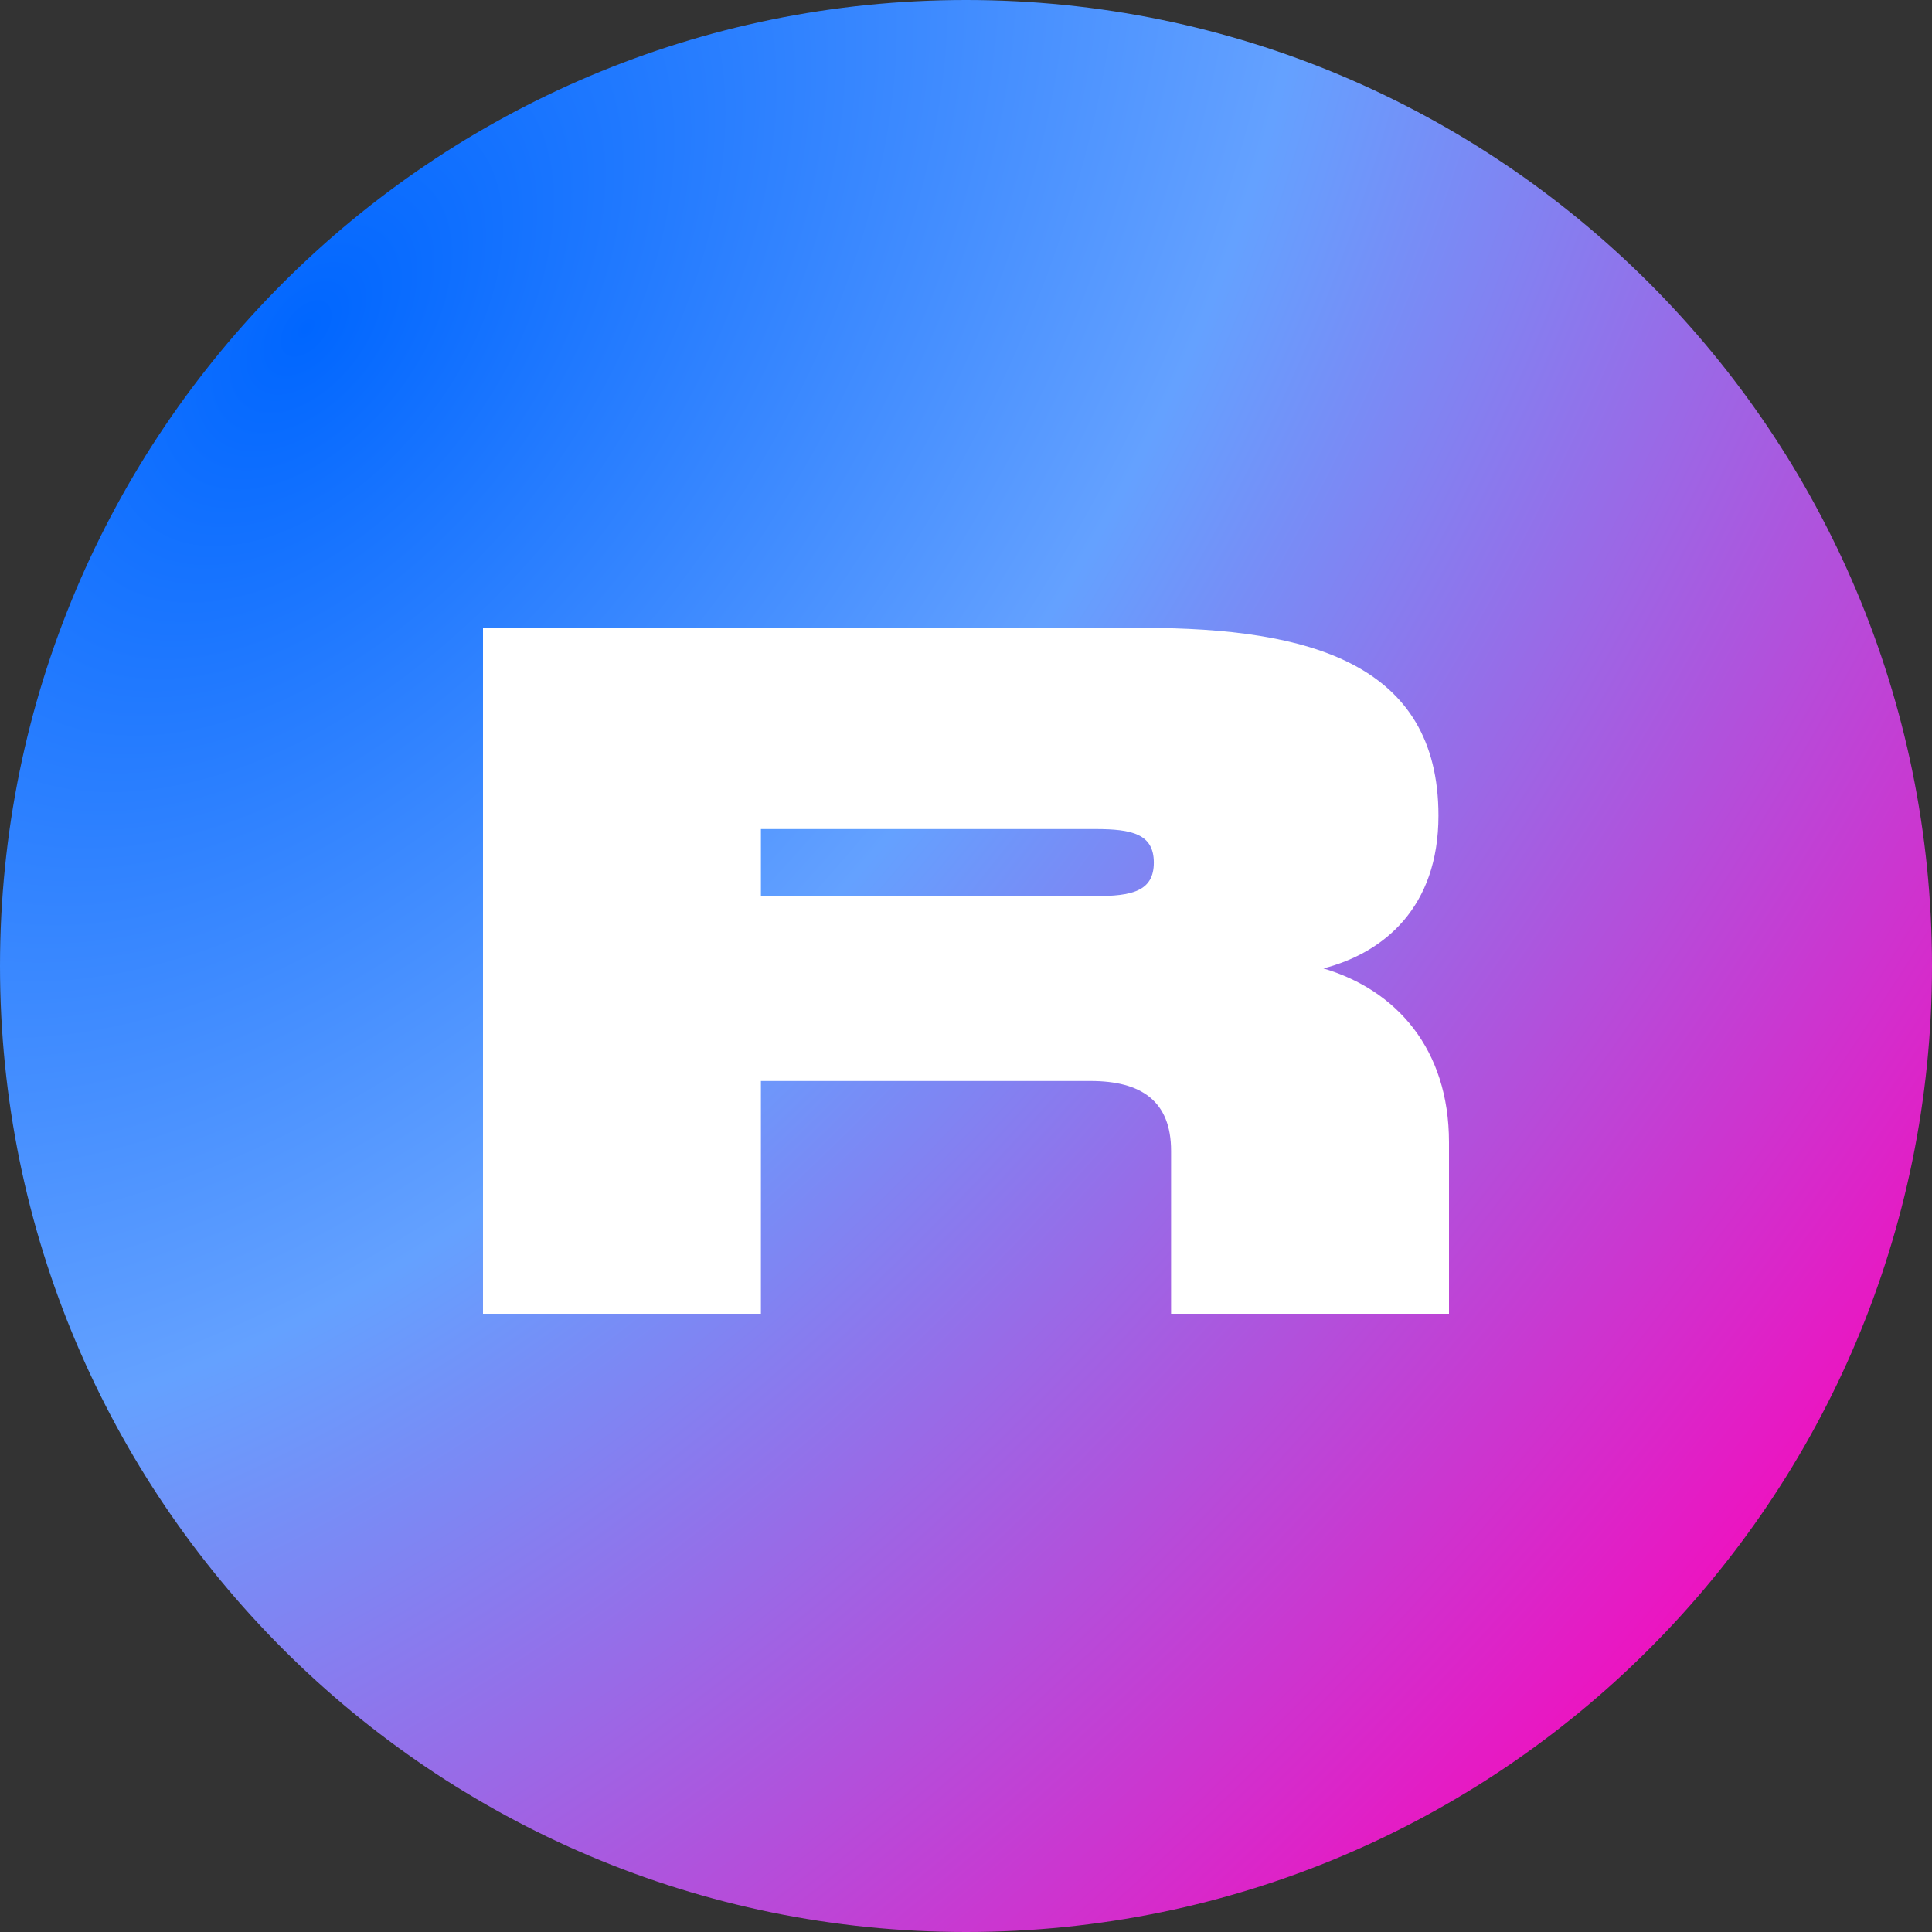 <svg width="200" height="200" viewBox="0 0 200 200" fill="none" xmlns="http://www.w3.org/2000/svg">
<rect x="0" y="0" width="200" height="200" fill="#333333" stroke="none"/>
<path d="M100 200C155.228 200 200 155.228 200 100C200 44.772 155.228 0 100 0C44.772 0 0 44.772 0 100C0 155.228 44.772 200 100 200Z" fill="url(#paint0_radial_1854_43829)"/>
<path d="M137.003 100.252C143.303 98.616 148.909 93.906 148.909 84.436C148.909 68.669 135.516 65 118.353 65H50V136H78.769V111.904H112.897C118.155 111.904 121.23 113.986 121.23 119.143V136H150V118.25C150 108.582 144.543 102.483 137.003 100.252ZM113.393 92.766H78.769V85.824H113.393C117.162 85.824 119.444 86.32 119.444 89.295C119.444 92.27 117.162 92.766 113.393 92.766Z" fill="white"/>
<defs>
<radialGradient id="paint0_radial_1854_43829" cx="0" cy="0" r="1" gradientUnits="userSpaceOnUse" gradientTransform="translate(30.5 35) rotate(41.364) scale(211.851 348.949)">
<stop stop-color="#0066FF"/>
<stop offset="0.379" stop-color="#64A1FF"/>
<stop offset="1" stop-color="#FF00B8"/>
</radialGradient>
</defs>
</svg>

